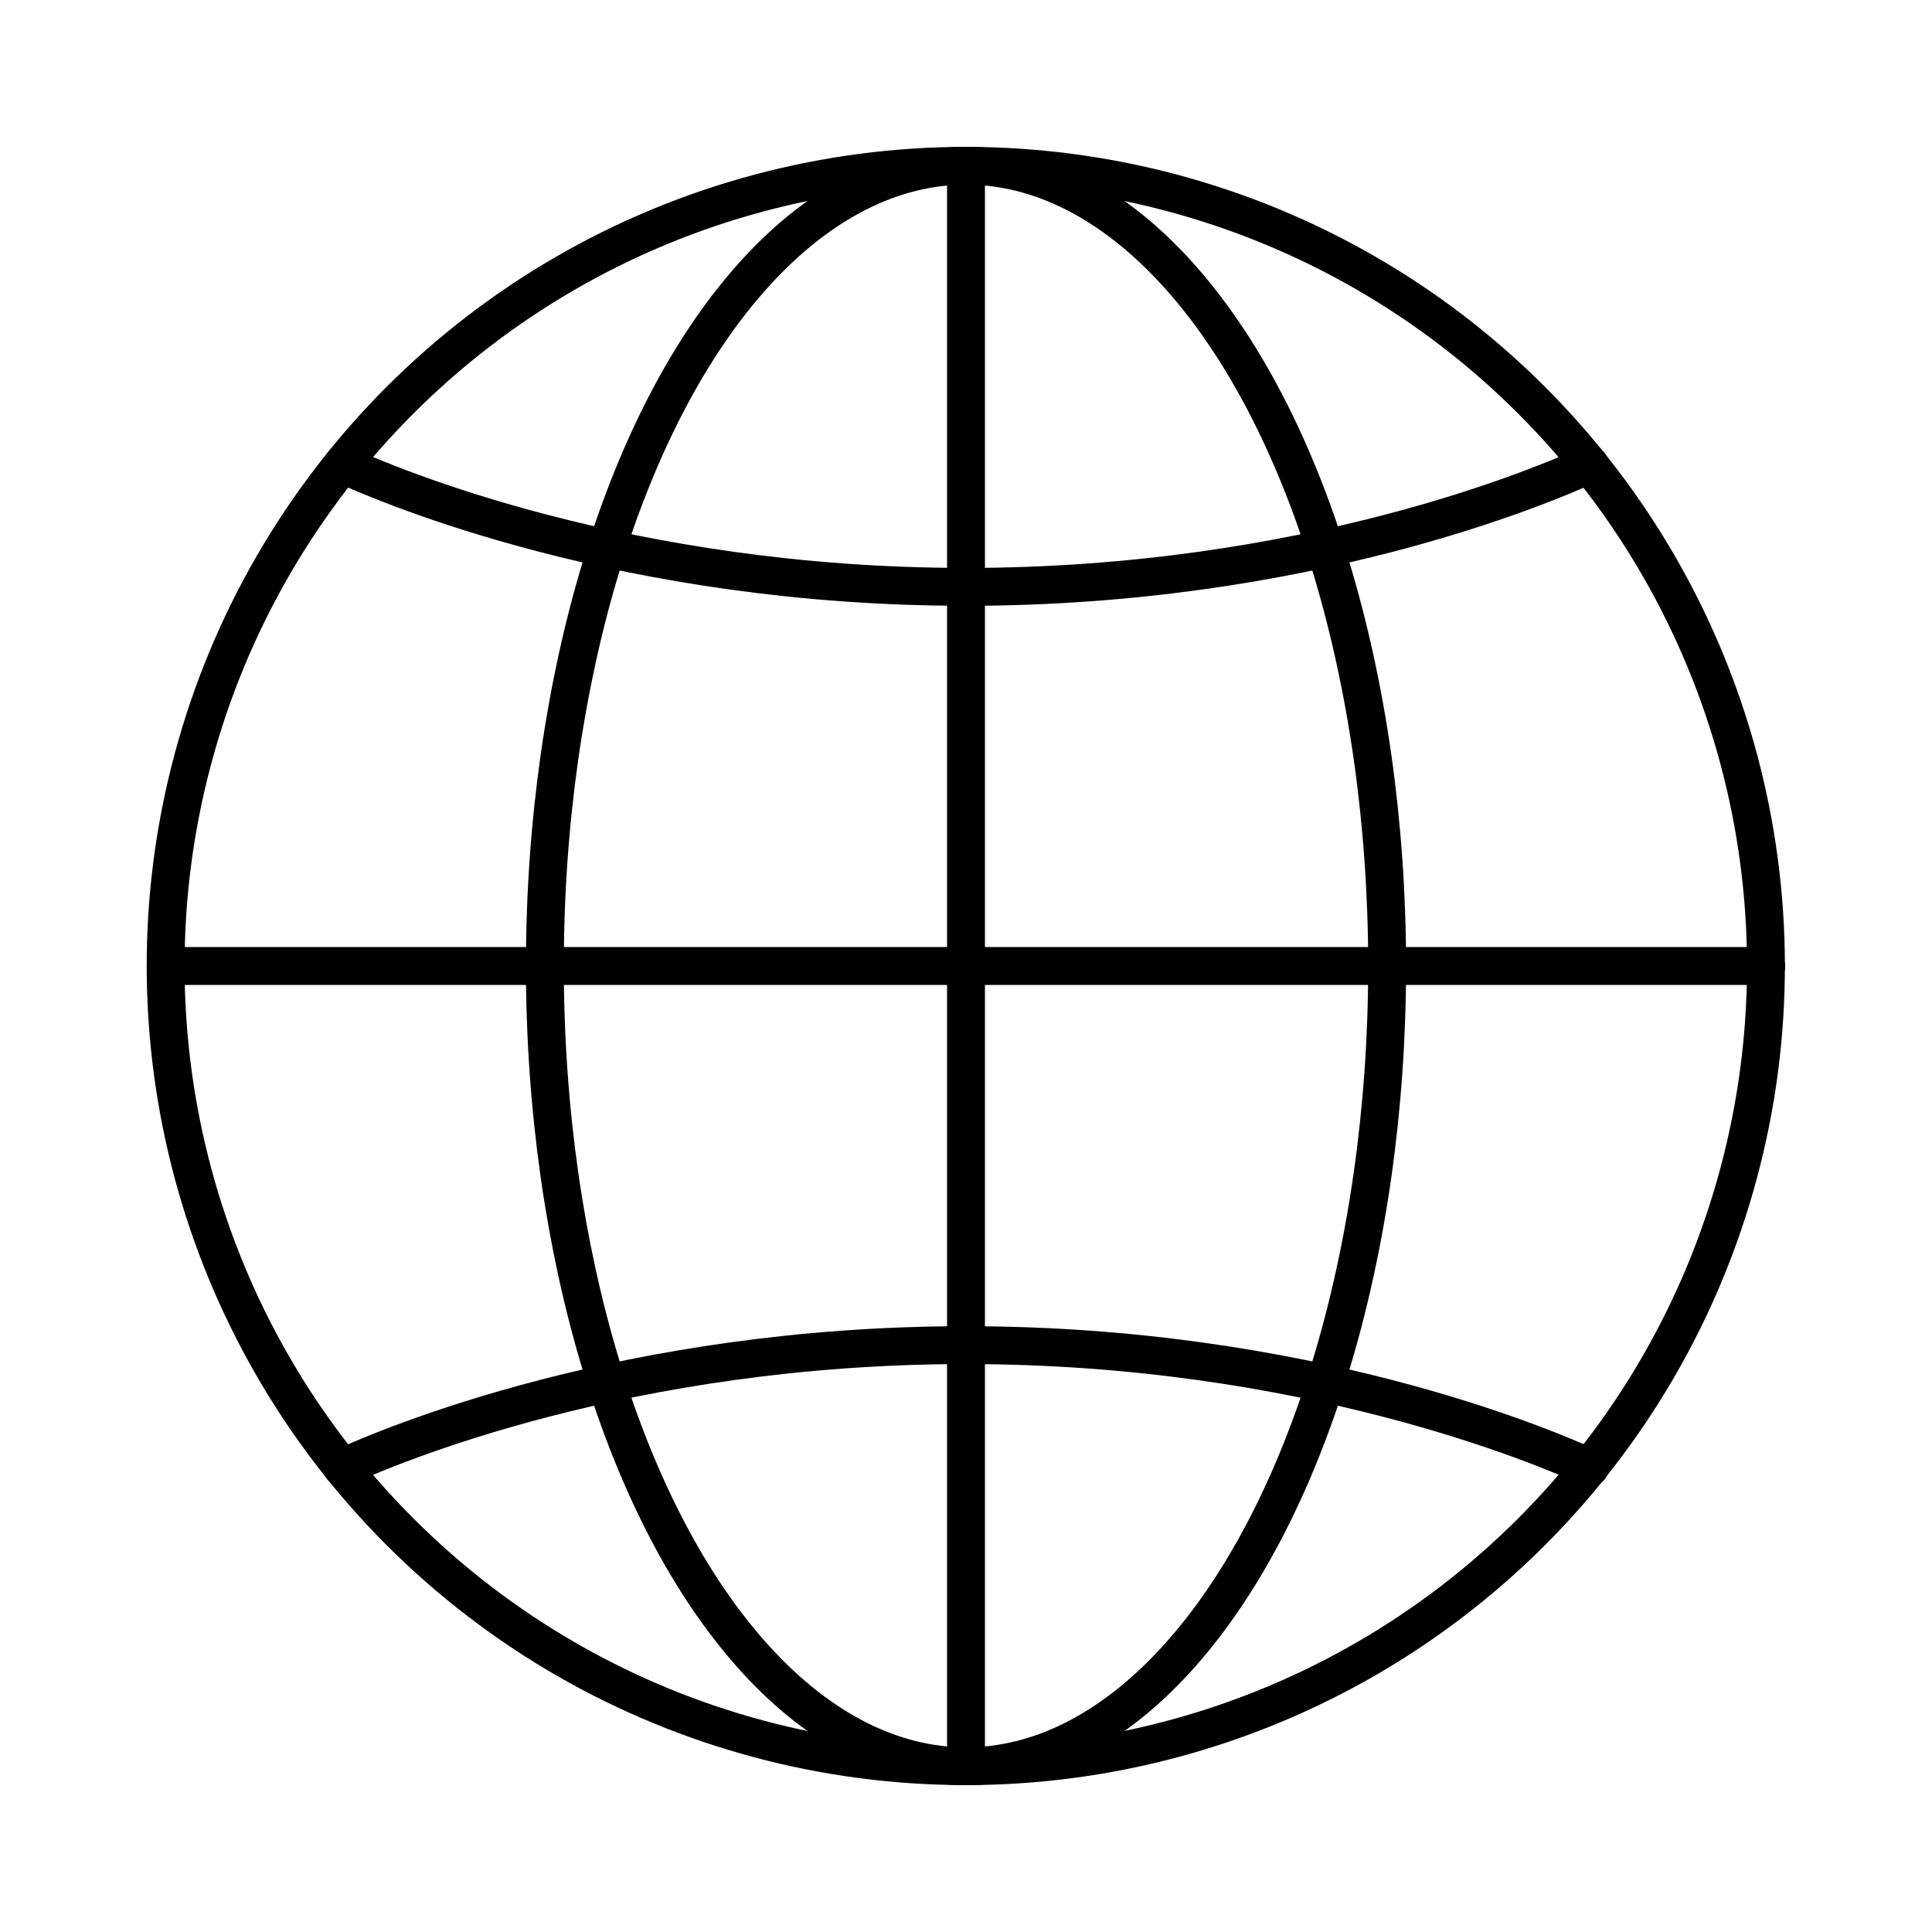 <?xml version="1.0" encoding="utf-8"?>
<!-- Generator: Adobe Illustrator 24.0.1, SVG Export Plug-In . SVG Version: 6.00 Build 0)  -->
<svg version="1.1" id="Layer_1" xmlns="http://www.w3.org/2000/svg" xmlns:xlink="http://www.w3.org/1999/xlink" x="0px" y="0px"
	 viewBox="0 0 612 612" style="enable-background:new 0 0 612 612;" xml:space="preserve">
<style type="text/css">
	.st0{fill:none;stroke:#000000;stroke-width:12;stroke-linecap:round;stroke-linejoin:round;stroke-miterlimit:10;}
</style>
<g>
	<ellipse class="st0" cx="306" cy="306" rx="133.4" ry="253.5"/>
	<ellipse transform="matrix(0.707 -0.707 0.707 0.707 -126.749 306)" class="st0" cx="306" cy="306" rx="253.5" ry="253.5"/>
	<path class="st0" d="M503.5,147.1c-14.6,6.7-90,38.8-197.5,38.8s-182.9-32.1-197.5-38.8"/>
	<path class="st0" d="M108.4,464.9c14.6-6.7,90-38.8,197.6-38.8c107.5,0,183,32.1,197.6,38.8"/>
	<line class="st0" x1="52.5" y1="306" x2="559.5" y2="306"/>
	<line class="st0" x1="306" y1="52.5" x2="306" y2="559.5"/>
</g>
</svg>
